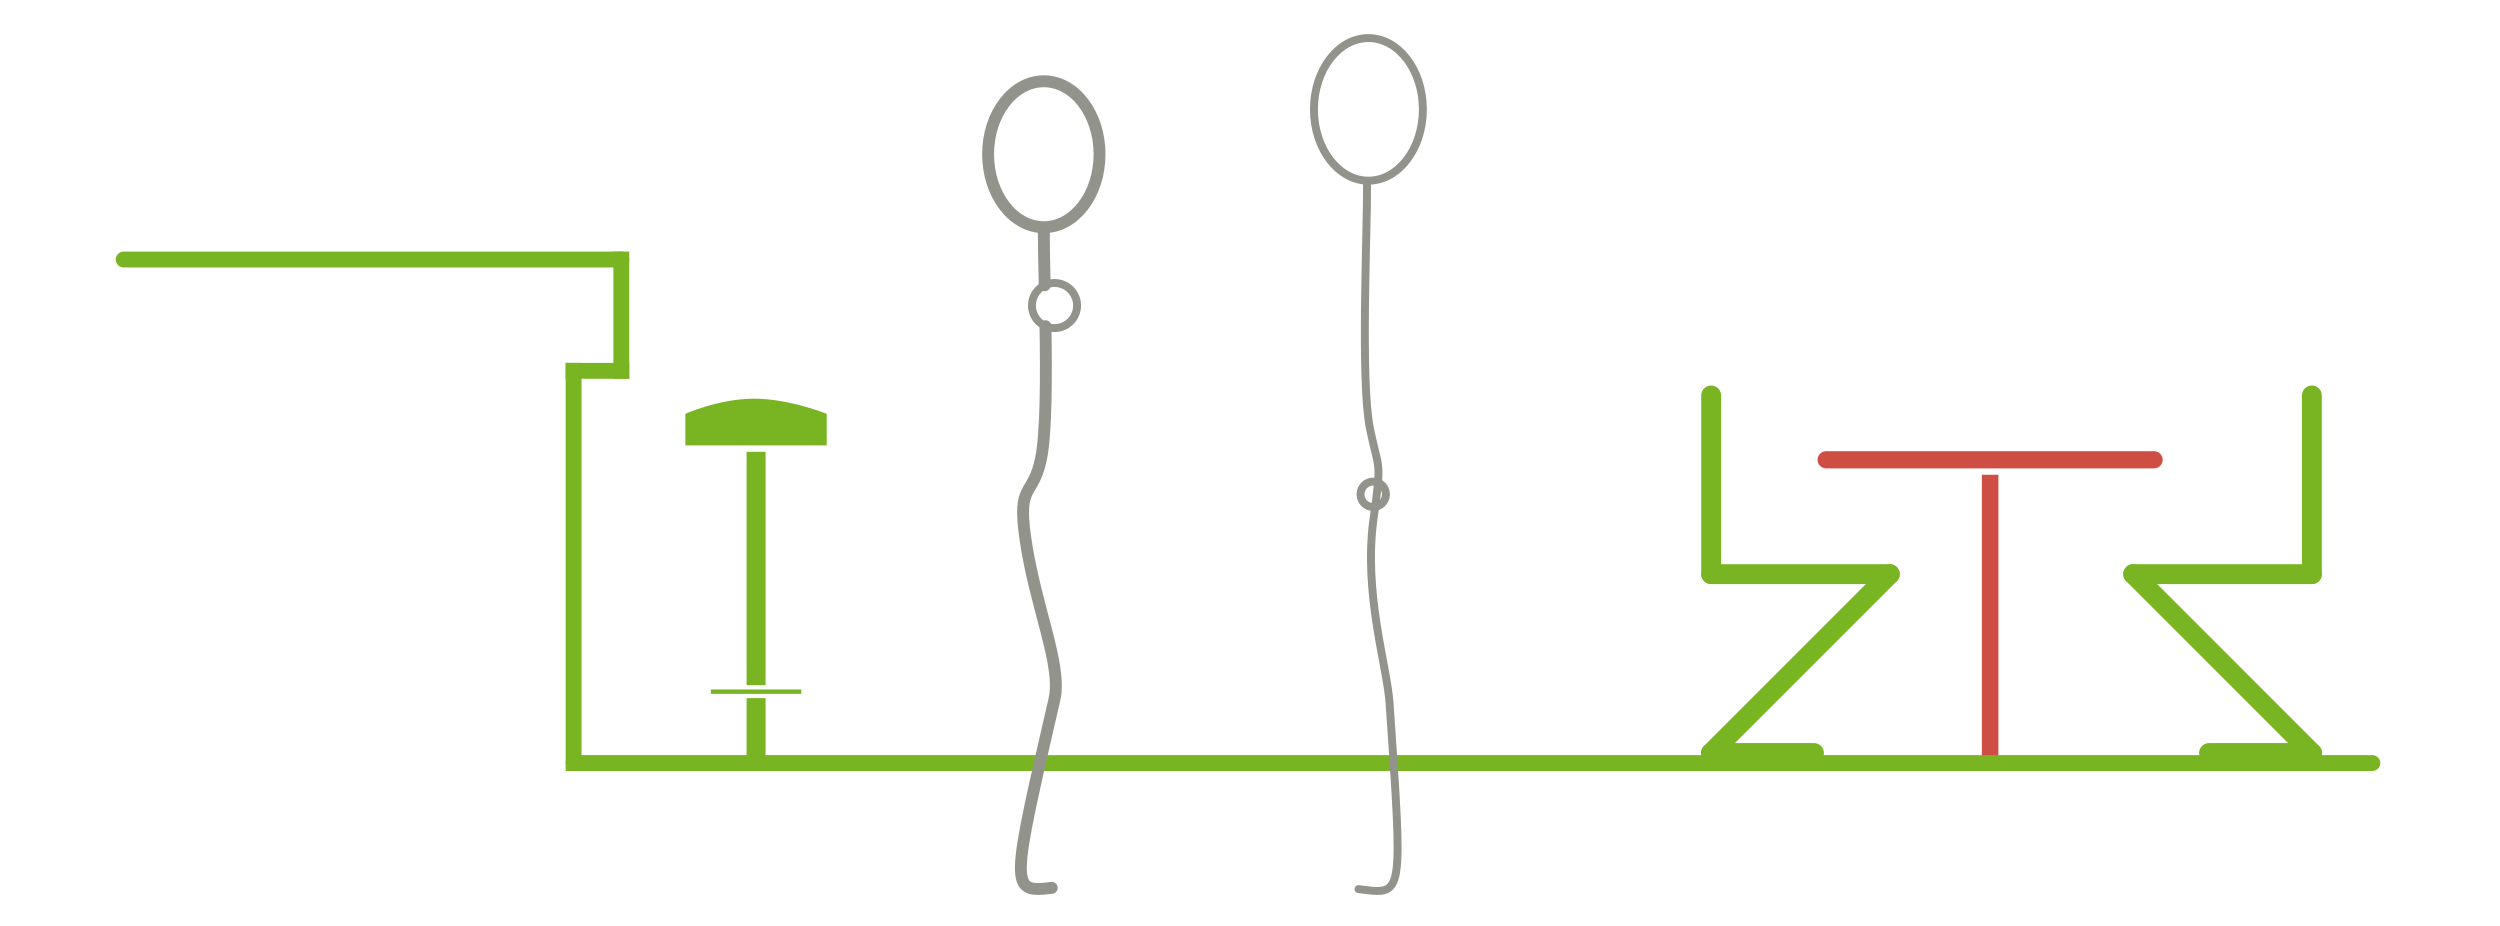 <?xml version="1.0" encoding="iso-8859-1"?>
<!-- Generator: Adobe Illustrator 13.0.0, SVG Export Plug-In . SVG Version: 6.00 Build 14948)  -->
<!DOCTYPE svg PUBLIC "-//W3C//DTD SVG 1.1//EN" "http://www.w3.org/Graphics/SVG/1.1/DTD/svg11.dtd">
<svg version="1.1" xmlns="http://www.w3.org/2000/svg" xmlns:xlink="http://www.w3.org/1999/xlink" x="0px" y="0px" width="540px"
	 height="200px" viewBox="0 0 540 200" style="enable-background:new 0 0 540 200;" xml:space="preserve">
<g id="Layer_2">
	<g>
		<rect style="fill:#FFFFFF;" width="540" height="200"/>
	</g>
</g>
<g id="Layer_1">
	<g>
		<g>
			
				<rect x="427.633" y="100.724" style="fill:#CE4E43;stroke:#FFFFFF;stroke-width:0.916;stroke-linecap:square;" width="4.48" height="64.386"/>
			<g>
				<path style="fill:#CE4E43;" d="M391.91,99.312c0,1.404,1.139,2.543,2.543,2.543h70.83c1.405,0,2.543-1.139,2.543-2.543
					s-1.138-2.542-2.543-2.542h-70.83C393.049,96.771,391.91,97.908,391.91,99.312C391.91,99.312,391.91,97.908,391.91,99.312z"/>
				<path style="fill:none;stroke:#FFFFFF;stroke-width:1.374;" d="M391.91,99.312c0,1.404,1.139,2.543,2.543,2.543h70.83
					c1.405,0,2.543-1.139,2.543-2.543s-1.138-2.542-2.543-2.542h-70.83C393.049,96.771,391.91,97.908,391.91,99.312
					C391.91,99.312,391.91,97.908,391.91,99.312z"/>
			</g>
		</g>
		<g>
			<rect x="160.574" y="92.91" style="fill:#79B423;stroke:#FFFFFF;stroke-width:1.374;" width="5.478" height="72.816"/>
			<path style="fill:#79B423;stroke:#FFFFFF;stroke-width:1.374;" d="M179.264,96.899h-31.912V88.92c0,0,7.569-3.492,15.547-3.492
				s16.364,3.492,16.364,3.492V96.899z"/>
			<rect x="153.086" y="148.463" style="fill:#79B423;stroke:#FFFFFF;stroke-width:0.916;" width="20.448" height="1.869"/>
		</g>
		
			<line style="fill:none;stroke:#79B423;stroke-width:3.427;stroke-linecap:round;" x1="26.713" y1="56.053" x2="134.205" y2="56.053"/>
		
			<line style="fill:none;stroke:#79B423;stroke-width:3.427;stroke-linecap:square;" x1="134.205" y1="56.053" x2="134.205" y2="80.097"/>
		
			<line style="fill:none;stroke:#79B423;stroke-width:3.427;stroke-linecap:square;" x1="134.205" y1="80.097" x2="123.899" y2="80.097"/>
		
			<line style="fill:none;stroke:#79B423;stroke-width:3.427;stroke-linecap:square;" x1="123.899" y1="80.097" x2="123.899" y2="164.822"/>
		
			<line style="fill:none;stroke:#79B423;stroke-width:3.427;stroke-linecap:round;" x1="123.899" y1="164.822" x2="512.43" y2="164.822"/>
		<g>
			<g>
				
					<line style="fill:none;stroke:#79B423;stroke-width:4.284;stroke-linecap:round;stroke-linejoin:round;" x1="369.608" y1="85.414" x2="369.608" y2="124.011"/>
				
					<line style="fill:none;stroke:#79B423;stroke-width:4.284;stroke-linecap:round;stroke-linejoin:round;" x1="369.608" y1="124.011" x2="408.203" y2="124.011"/>
				
					<line style="fill:none;stroke:#79B423;stroke-width:4.284;stroke-linecap:round;stroke-linejoin:round;" x1="408.203" y1="124.011" x2="369.567" y2="162.65"/>
				
					<line style="fill:none;stroke:#79B423;stroke-width:4.284;stroke-linecap:round;stroke-linejoin:round;" x1="369.567" y1="162.65" x2="391.821" y2="162.65"/>
			</g>
			<g>
				
					<line style="fill:none;stroke:#79B423;stroke-width:4.284;stroke-linecap:round;stroke-linejoin:round;" x1="499.365" y1="85.414" x2="499.365" y2="124.011"/>
				
					<line style="fill:none;stroke:#79B423;stroke-width:4.284;stroke-linecap:round;stroke-linejoin:round;" x1="499.365" y1="124.011" x2="460.773" y2="124.011"/>
				
					<line style="fill:none;stroke:#79B423;stroke-width:4.284;stroke-linecap:round;stroke-linejoin:round;" x1="460.773" y1="124.011" x2="499.405" y2="162.65"/>
				
					<line style="fill:none;stroke:#79B423;stroke-width:4.284;stroke-linecap:round;stroke-linejoin:round;" x1="499.405" y1="162.65" x2="477.152" y2="162.65"/>
			</g>
		</g>
	</g>
	<g>
		<path style="fill:none;stroke:#92938B;stroke-width:2.57;stroke-linecap:round;stroke-linejoin:round;" d="M237.5,33.311
			c0,8.708-5.385,15.761-12.035,15.761c-6.643,0-12.036-7.054-12.036-15.761c0-8.701,5.393-15.756,12.036-15.756
			C232.115,17.555,237.5,24.61,237.5,33.311z"/>
		<path style="fill:none;stroke:#92938B;stroke-width:2.57;stroke-linecap:round;stroke-linejoin:round;" d="M225.826,70.461
			c0.179,11.112,0.158,23.015-0.94,28.472c-1.711,8.595-5.155,5.159-3.434,17.192c2.152,15.079,8.024,27.509,6.302,34.957
			c-9.382,40.673-9.74,41.837-0.577,40.691"/>
		<path style="fill:none;stroke:#92938B;stroke-width:2.57;stroke-linecap:round;stroke-linejoin:round;" d="M225.465,49.649
			c-0.015,2.771,0.081,7.037,0.188,11.966"/>
		<path style="fill:none;stroke:#92938B;stroke-width:1.714;stroke-linecap:round;stroke-linejoin:round;" d="M232.647,65.996
			c0,2.688-2.174,4.87-4.866,4.87s-4.879-2.182-4.879-4.87c0-2.691,2.187-4.873,4.879-4.873S232.647,63.305,232.647,65.996z"/>
	</g>
	<g>
		<path style="fill:none;stroke:#92938B;stroke-width:1.714;stroke-linecap:round;stroke-linejoin:round;" d="M293.871,106.769
			c0,1.517,1.225,2.749,2.746,2.749c1.506,0,2.745-1.232,2.745-2.749s-1.239-2.746-2.745-2.746
			C295.096,104.022,293.871,105.252,293.871,106.769z"/>
		<path style="fill:none;stroke:#92938B;stroke-width:1.714;stroke-linecap:round;stroke-linejoin:round;" d="M283.815,23.624
			c0,8.507,5.274,15.401,11.759,15.401c6.489,0,11.767-6.894,11.767-15.401c0-8.504-5.277-15.399-11.767-15.399
			C289.09,8.225,283.815,15.12,283.815,23.624z"/>
		<path style="fill:none;stroke:#92938B;stroke-width:1.714;stroke-linecap:round;stroke-linejoin:round;" d="M295.283,39.637
			c0.055,10.75-1.444,42.537,0.612,52.855c1.844,9.216,2.662,6.423,0.823,19.329c-2.308,16.162,2.881,31.936,3.436,40.112
			c2.863,42.41,3.122,41.35-6.714,40.115"/>
	</g>
</g>
</svg>
